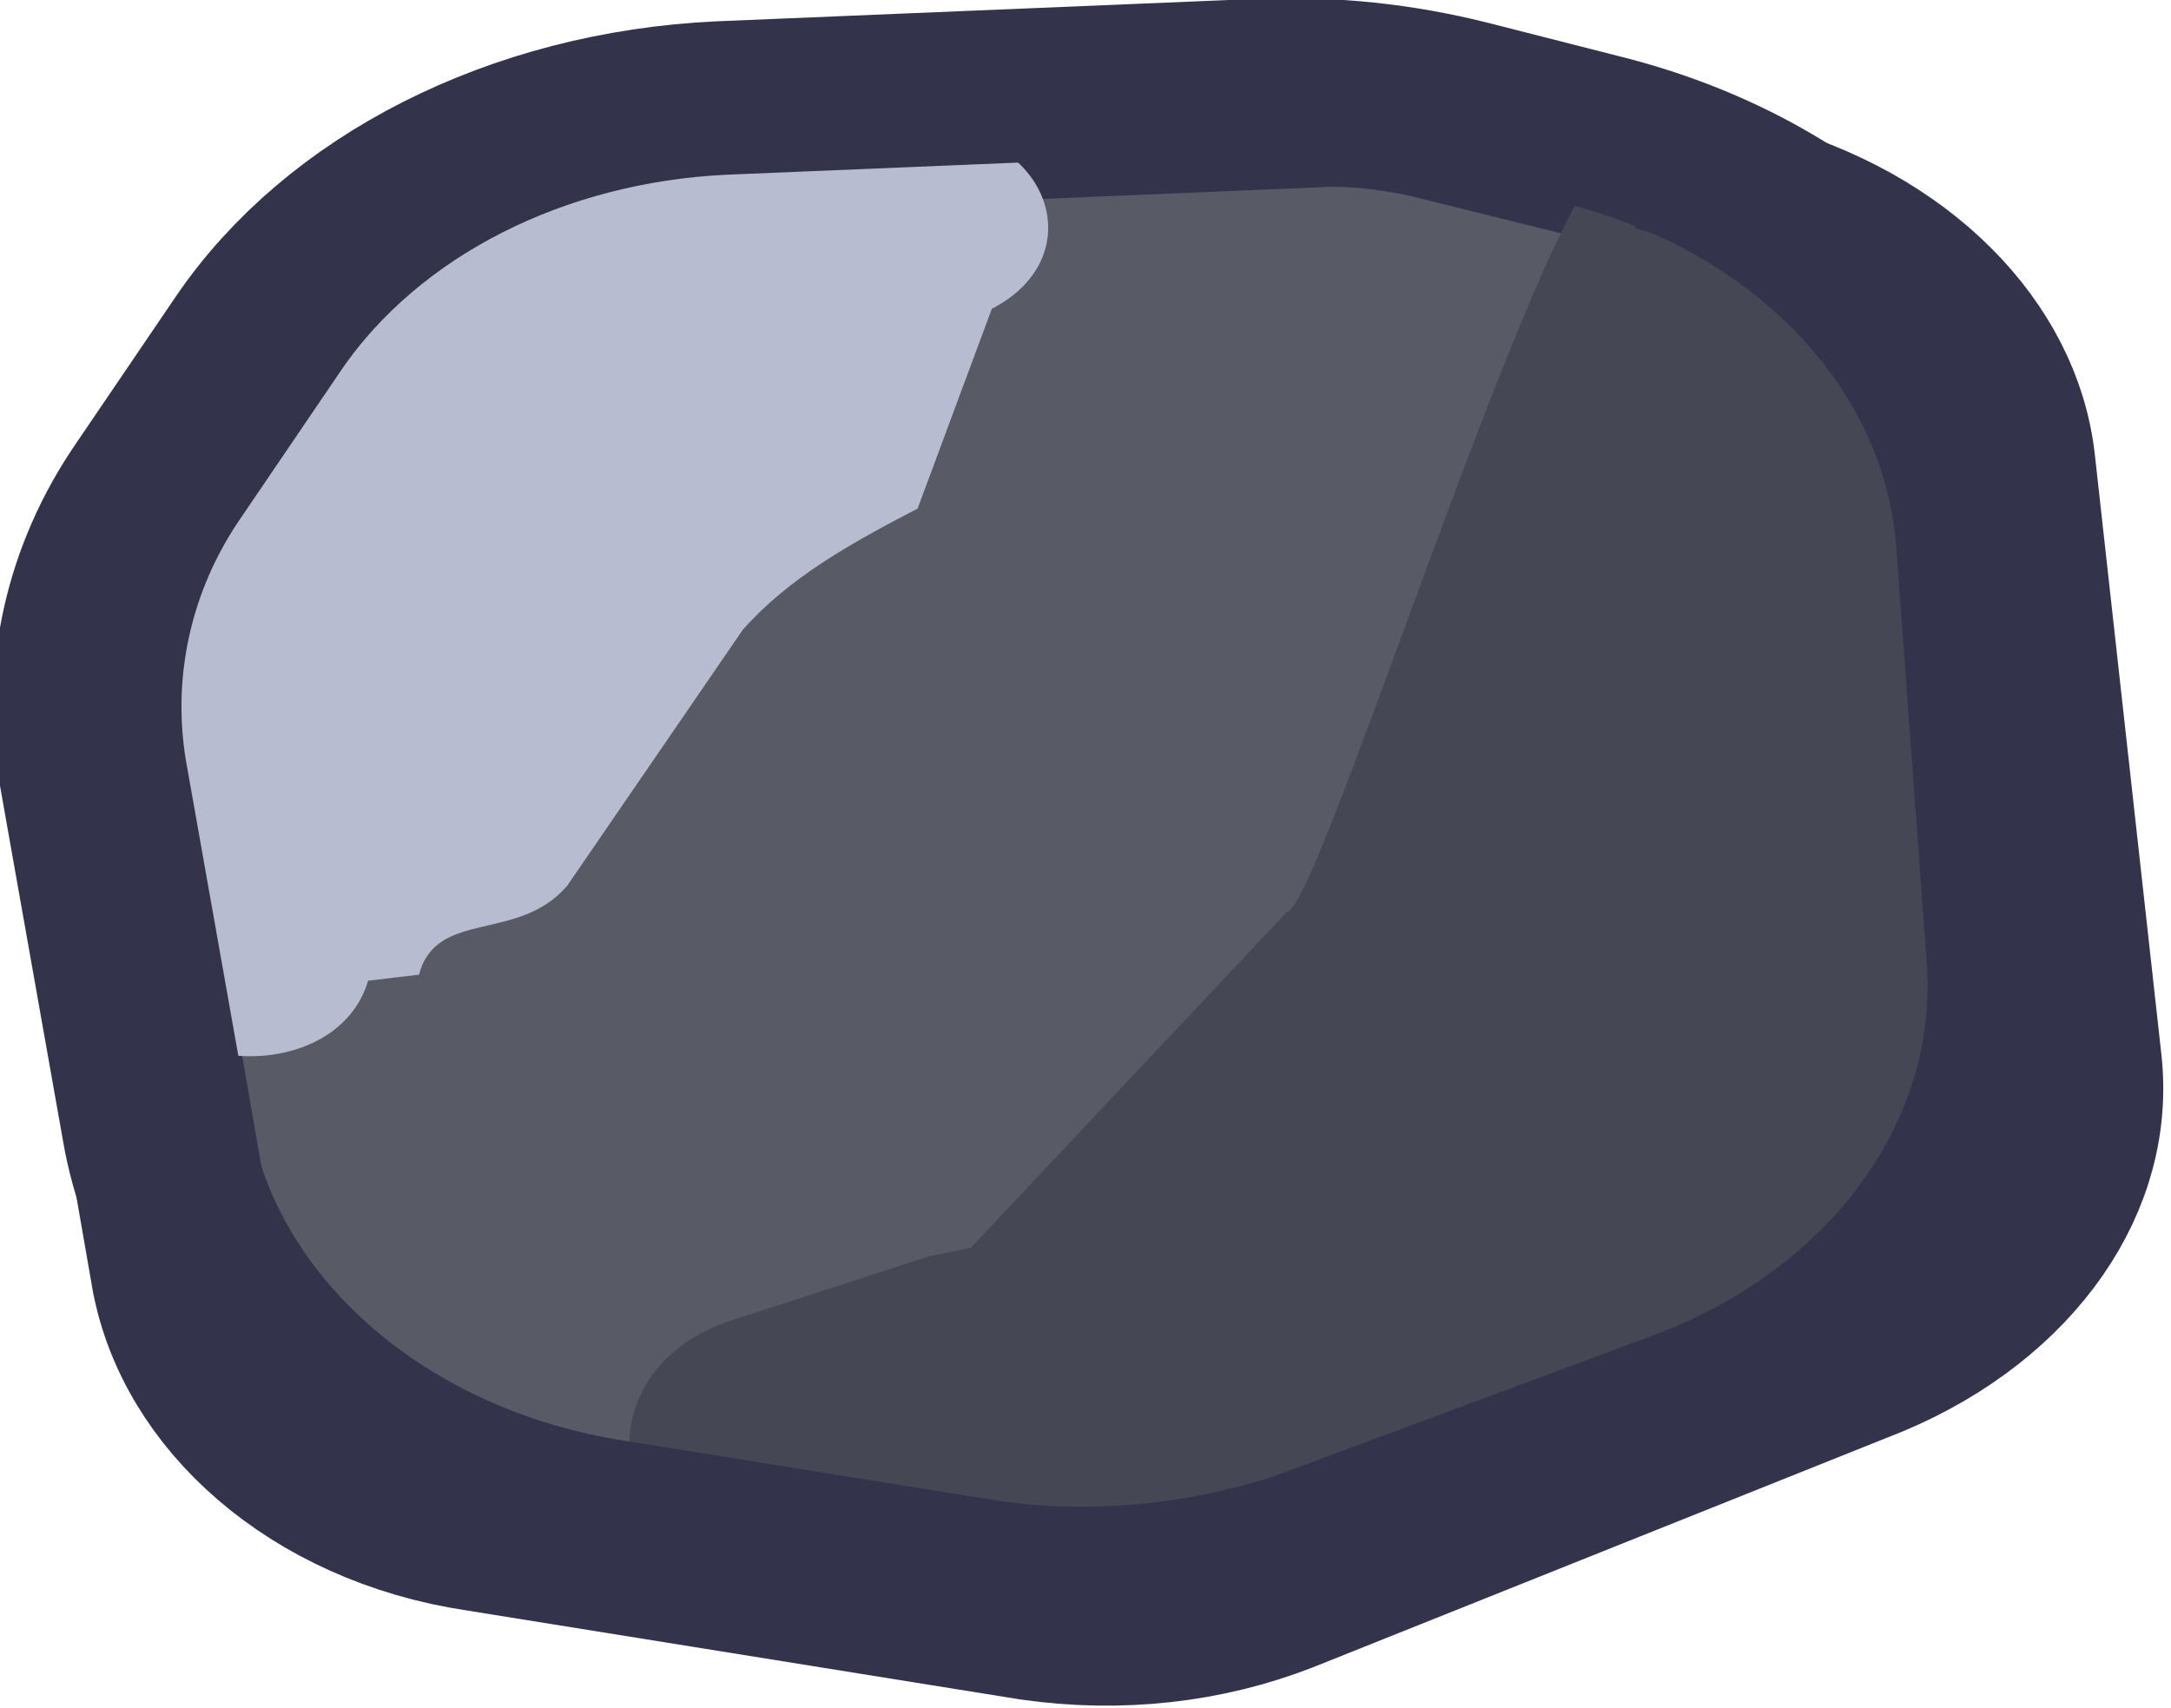 <svg xmlns="http://www.w3.org/2000/svg" width="51.148" height="40.244" viewBox="0 0 12.303 9.68" xmlns:v="https://vecta.io/nano"><g transform="matrix(.157 0 0 .128 -94.966 -31.458)"><path d="M611.591 302.41l-3.288-23.138c-.379-2.924.126-5.975 1.518-8.518l6.703-11.95c2.276-4.068 6.45-6.611 11.003-6.865l24.662-1.271c1.518-.127 3.162.127 4.553.509l10.877 3.305c5.185 1.653 8.98 6.229 9.485 11.696l2.403 26.571c.506 5.594-2.529 10.806-7.462 13.349l-21.247 10.425c-2.656 1.271-5.565 1.653-8.474 1.144l-19.983-3.941c-5.565-1.017-9.865-5.594-10.75-11.315z" fill="#585a66" stroke="#33334b" stroke-miterlimit="10" stroke-width="6.802"/><path d="M632.332 315.631l12.521 2.416c1.265.254 2.529.127 3.668-.509l22.259-10.933c5.818-2.797 9.232-8.899 8.727-15.256l-.379-4.322c-.506-6.484-5.834 1.699-4.534-5.115l1.924-10.09c.806-4.227-4.24-13.85-4.872-13.088l-7.74-2.859c.077-15.8-11.175 30.129-12.566 30.256l-11.418 14.88-1.518.381-7.335 2.924c-5.185 2.288-4.427 10.298 1.265 11.315z" fill="#464754"/><path d="M638.15 251.557l-13.027.636c-3.162.127-5.944 1.907-7.462 4.577l-9.359 16.654c-.506.89-.632 1.78-.506 2.797l1.771 12.586c.632 4.704 7.462 5.085 8.6.381l1.835-.267c.632-2.924 3.581-1.396 5.351-3.939l6.336-11.33c1.644-2.288 3.908-3.842 6.311-5.368l2.679-8.845c3.794-2.416 1.897-8.136-2.529-7.882z" fill="#b7bcd1" fill-rule="evenodd"/><path d="M640.021 315.505l-13.2-2.6c-8.5-1.6-15.1-8.5-16.3-17.1l-2.3-15.9c-.6-4.4.2-9 2.4-12.9l3.6-6.5c3.4-6.1 9.7-10 16.7-10.4l19.6-1c2.4-.1 4.7.2 7 .9l4.8 1.5c8.2 2.5 13.9 9.8 14.4 18.3l1.1 18.4c.5 8.4-4.2 16.3-11.9 19.8l-13.6 6.2c-3.9 1.6-8.2 2.1-12.3 1.3z" fill="none" stroke="#33334b" stroke-linejoin="round" stroke-miterlimit="10" stroke-width="6.802"/></g></svg>